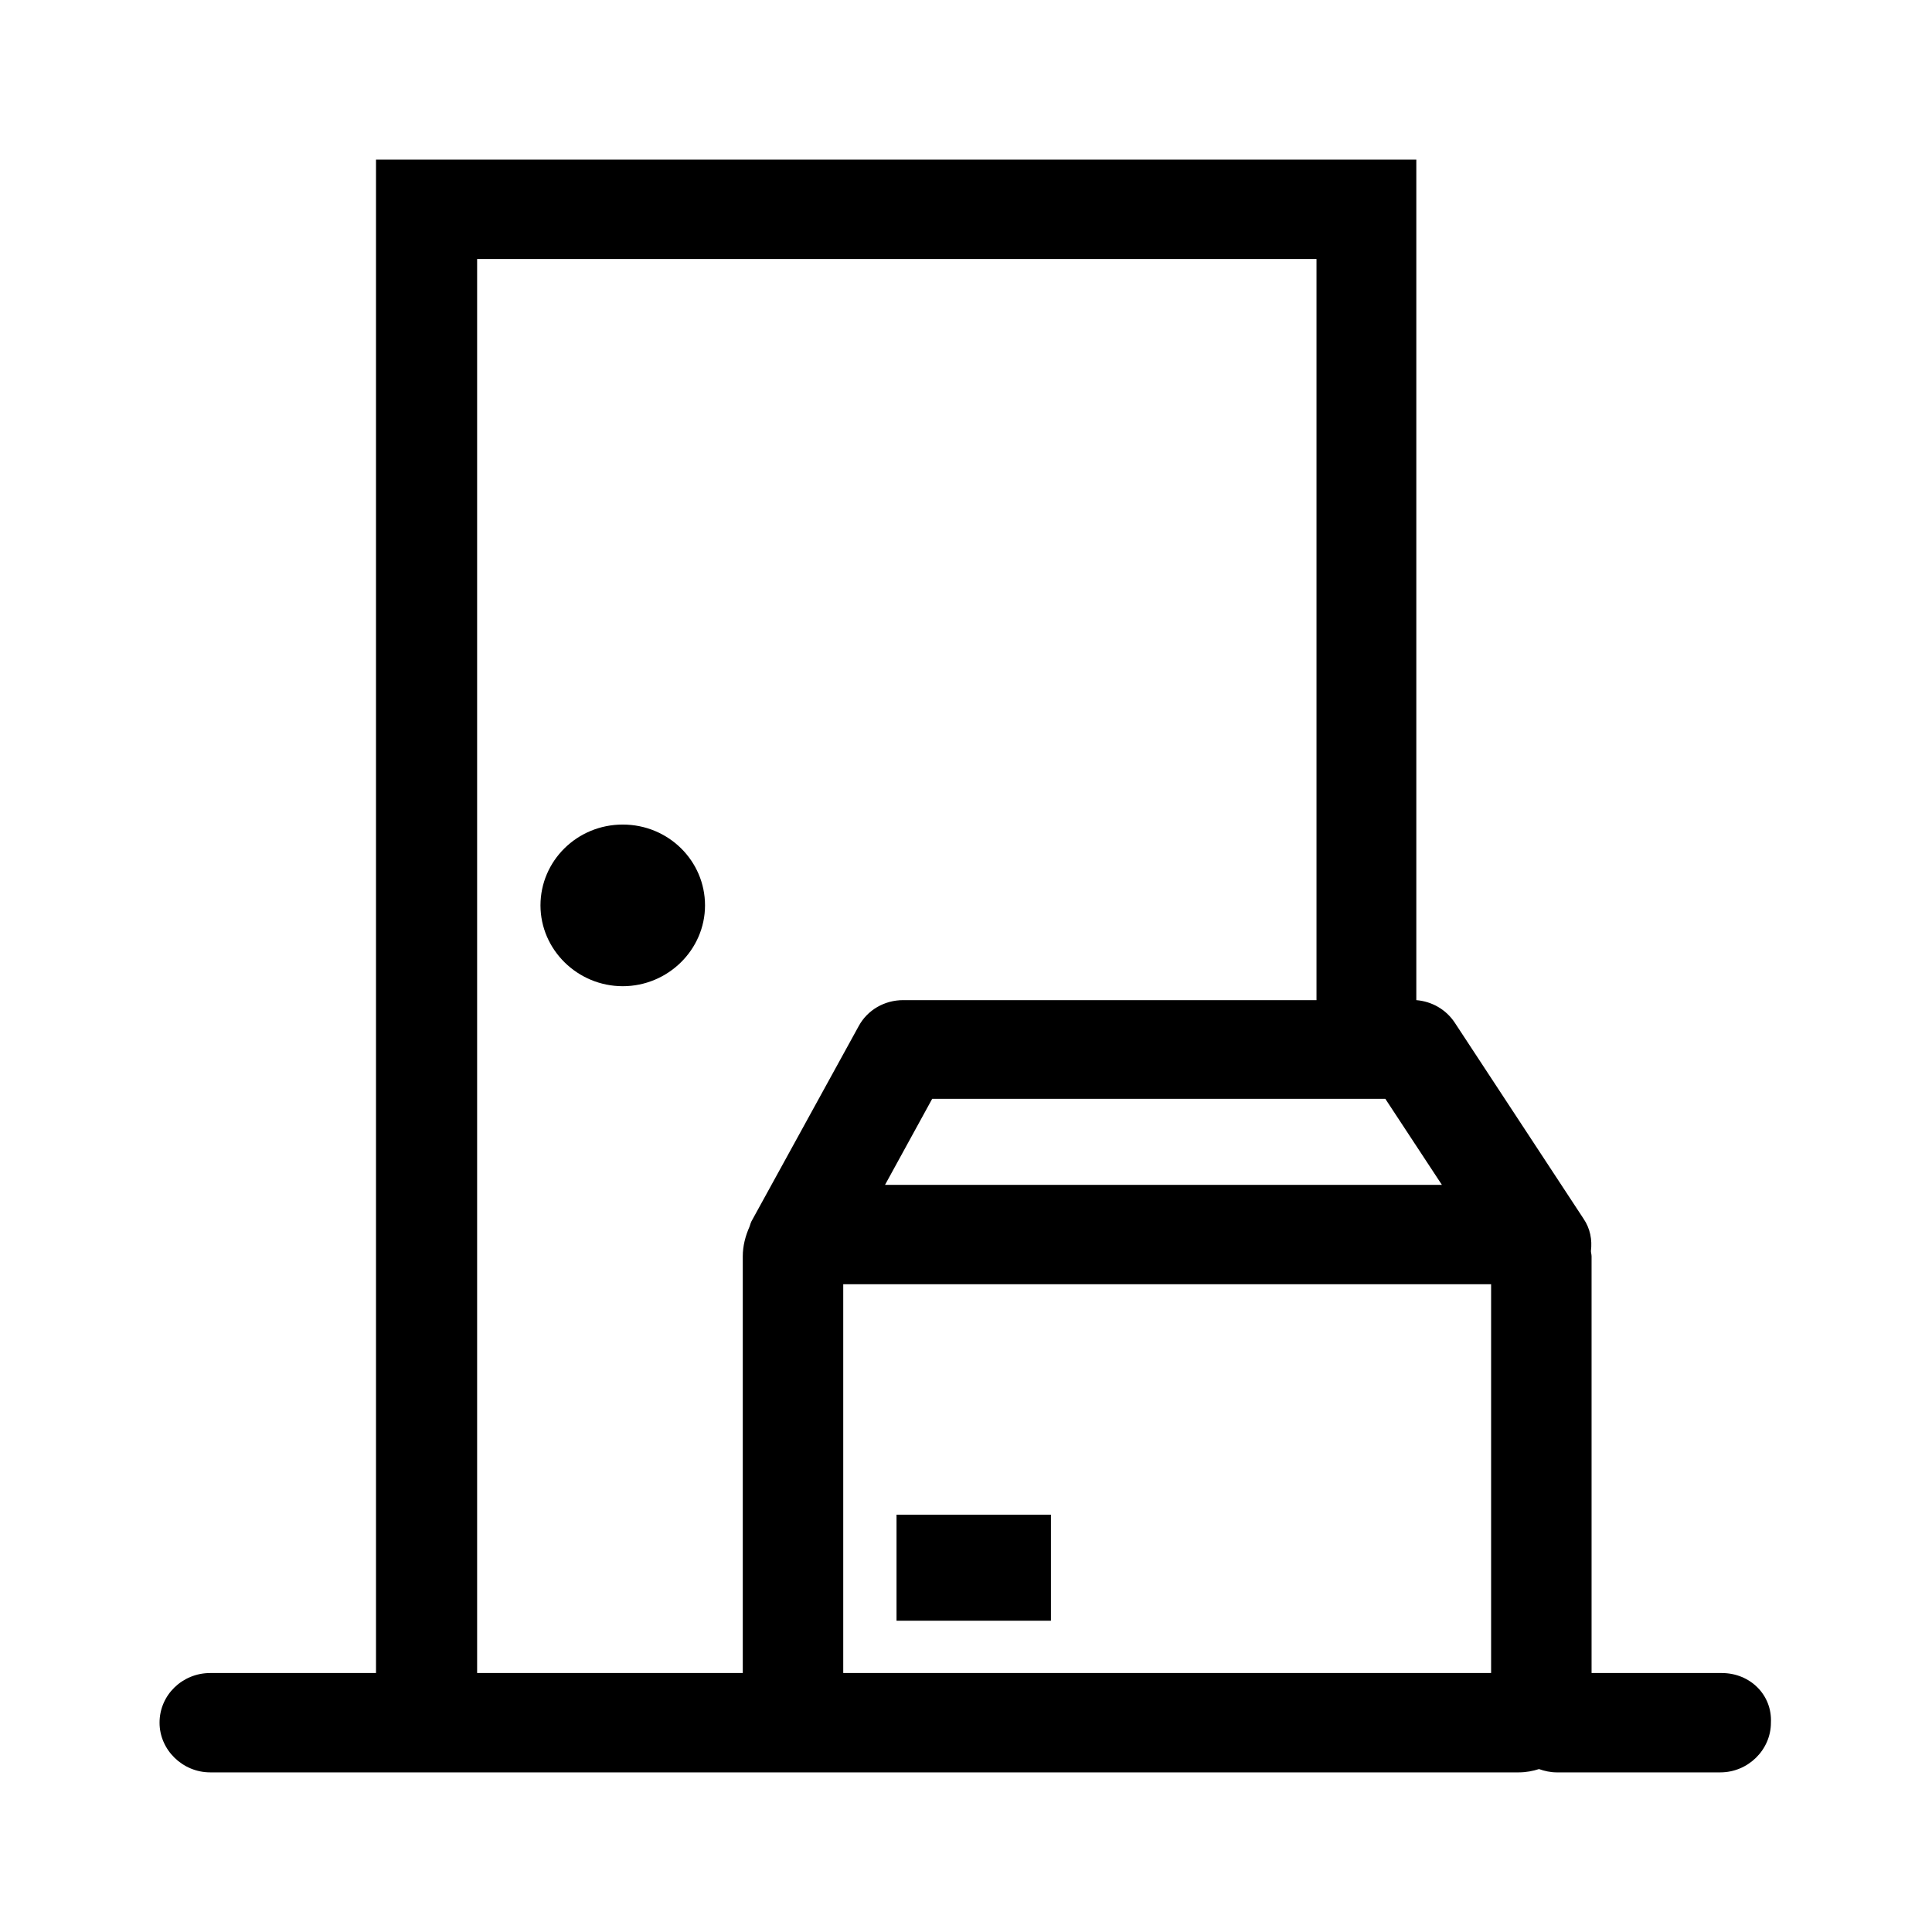 <svg width="24" height="24" viewBox="0 0 24 24" fill="none" xmlns="http://www.w3.org/2000/svg">
<path d="M21.388 20.783H19.771V15.608C19.771 15.583 19.763 15.558 19.763 15.542C19.78 15.402 19.755 15.262 19.671 15.139L18.071 12.703C17.962 12.539 17.787 12.44 17.594 12.424V1.983H4.671V20.783H2.611C2.267 20.783 1.982 21.054 1.982 21.4C1.982 21.737 2.267 22.017 2.611 22.017H4.671H9.227H10.115H12.033H18.867C18.959 22.017 19.043 22 19.118 21.976C19.185 22 19.261 22.017 19.336 22.017H21.371C21.715 22.017 21.999 21.737 21.999 21.4C22.016 21.054 21.74 20.783 21.388 20.783ZM17.209 13.65L17.912 14.719H10.994L11.58 13.65H17.209ZM5.927 3.217H16.354V12.424H11.22C10.986 12.424 10.776 12.547 10.668 12.745L9.344 15.155C9.328 15.18 9.319 15.213 9.311 15.238C9.26 15.353 9.227 15.476 9.227 15.608V20.783H5.927V3.217ZM18.523 20.783H12.041H10.475V15.953H18.523V20.783Z" fill="black"/>
<path d="M7.736 10.243C7.167 10.243 6.714 10.696 6.714 11.247C6.714 11.798 7.175 12.251 7.736 12.251C8.297 12.251 8.758 11.798 8.758 11.247C8.758 10.696 8.306 10.243 7.736 10.243Z" fill="black"/>
<path d="M13.055 18.816H11.137V20.133H13.055V18.816Z" fill="black"/>
</svg>
